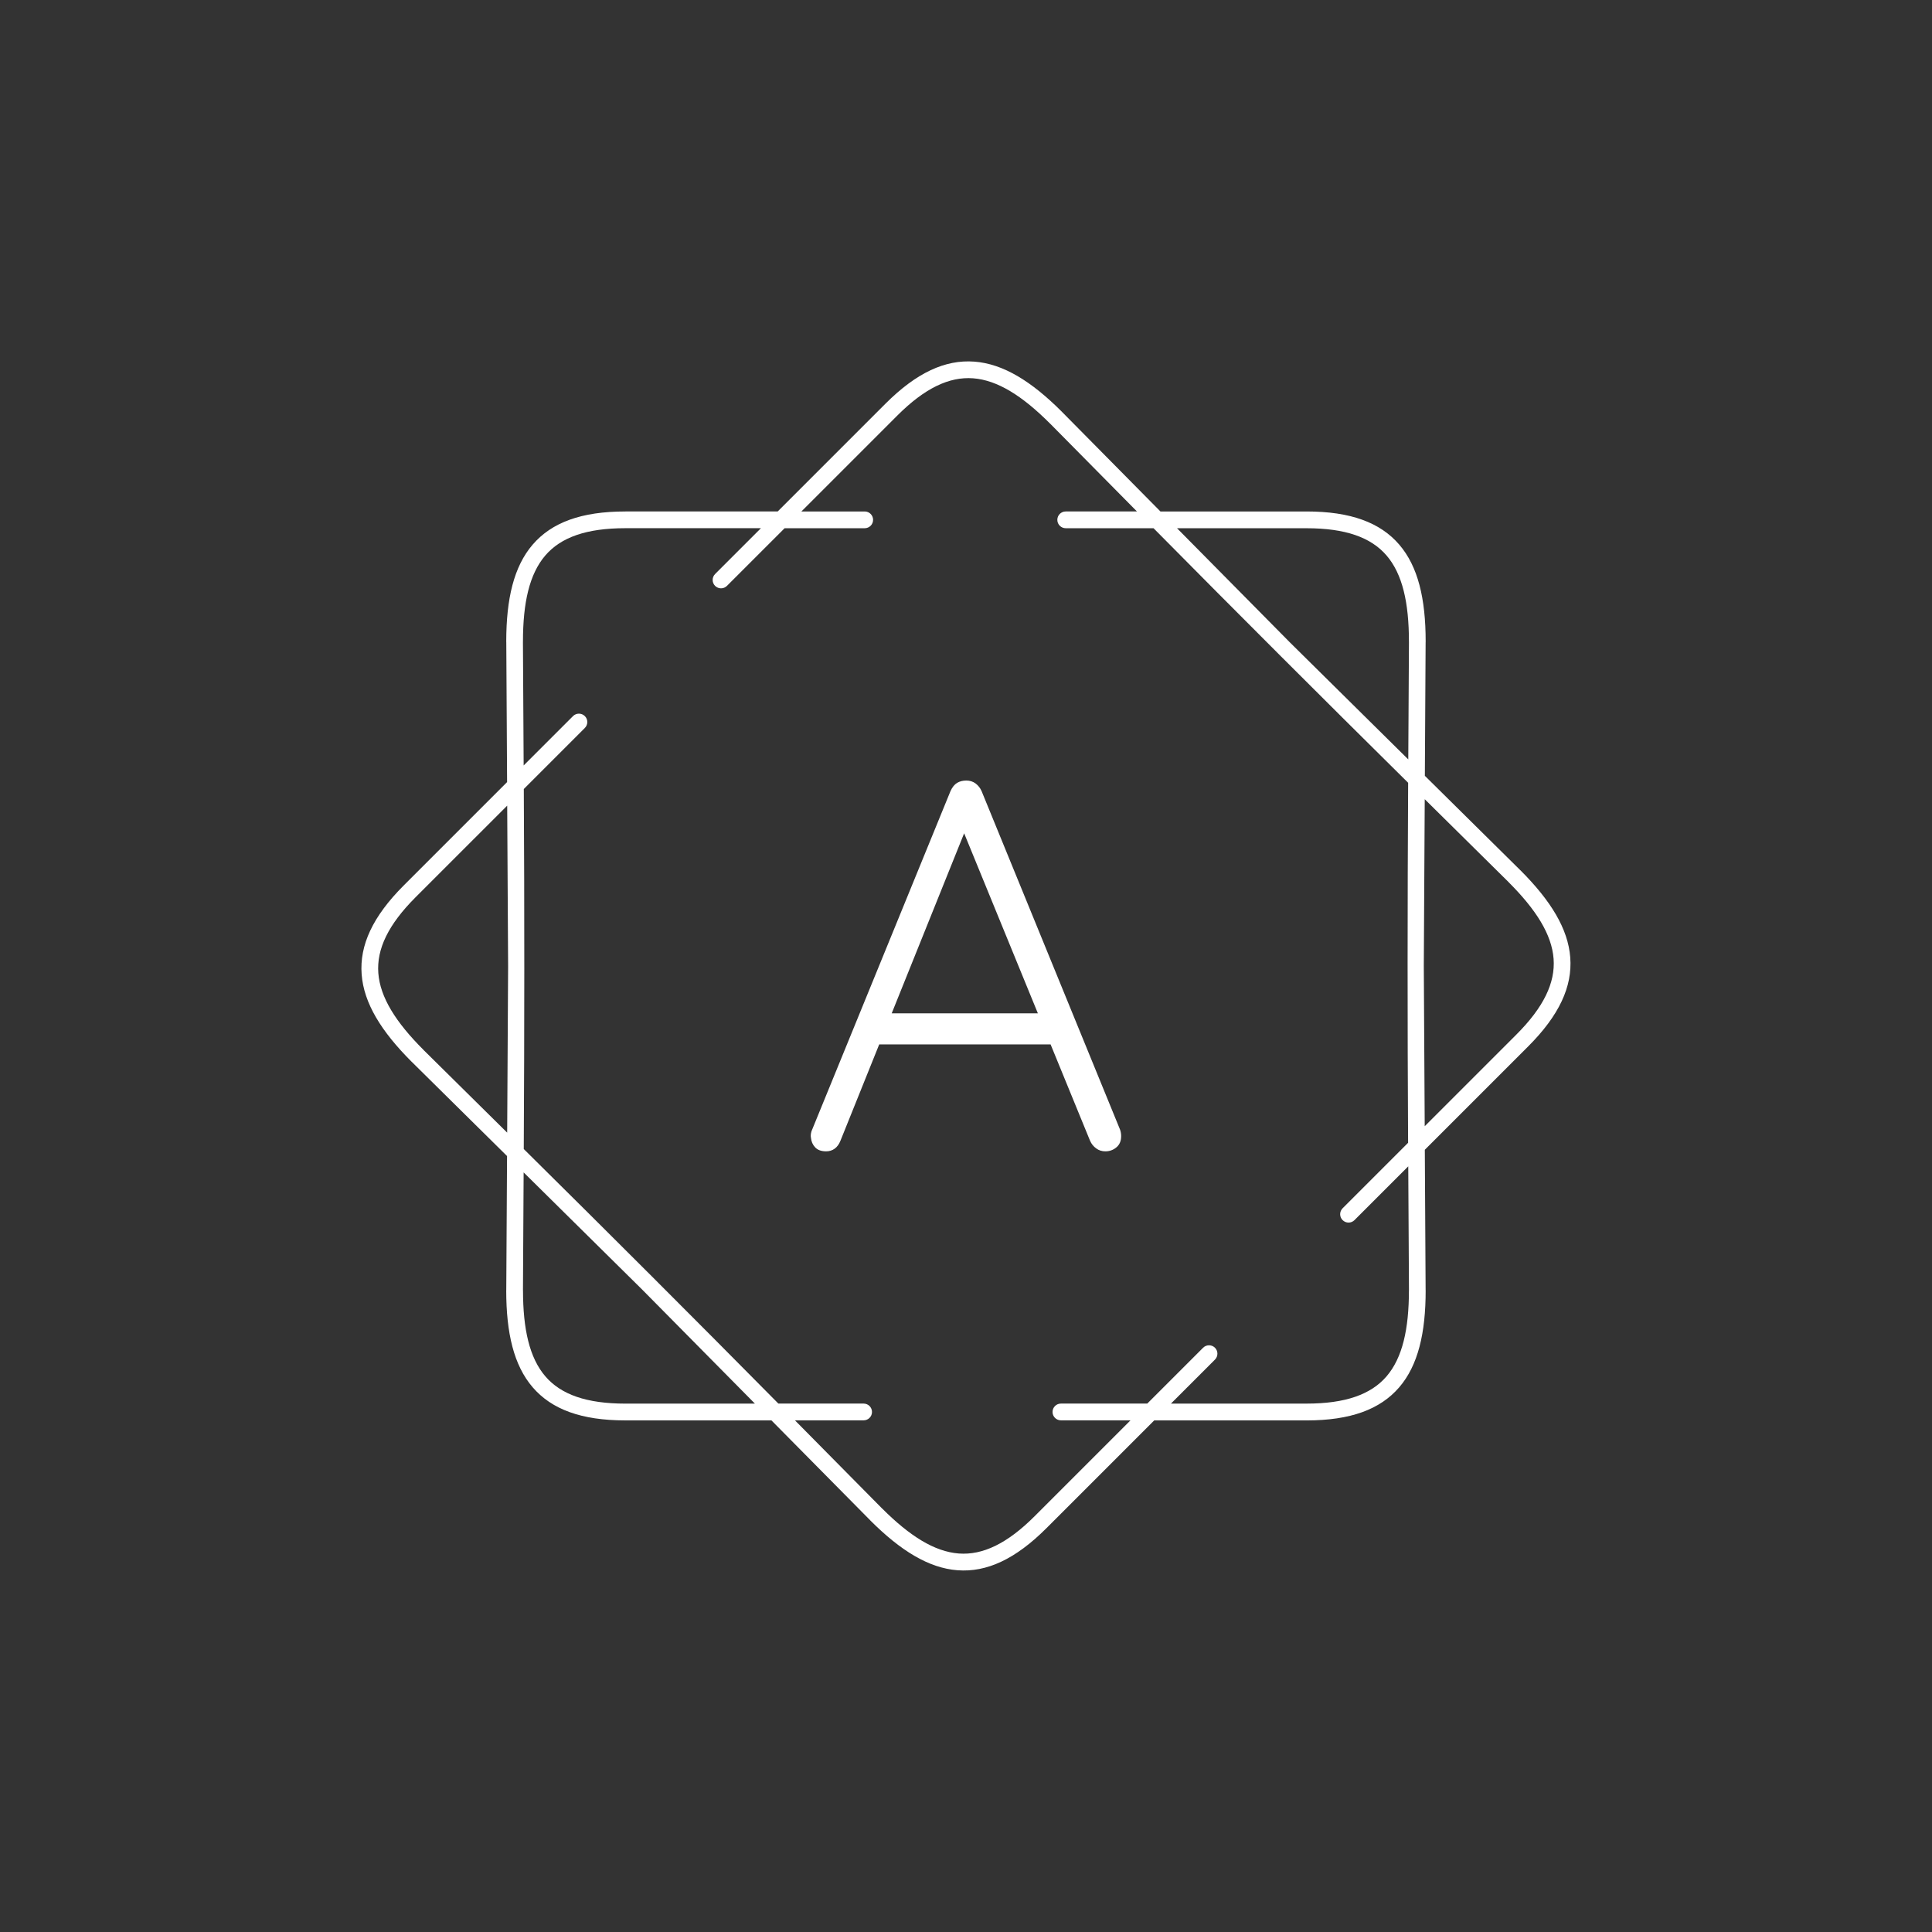 <svg xmlns="http://www.w3.org/2000/svg" version="1.1" xmlns:xlink="http://www.w3.org/1999/xlink" xmlns:svgjs="http://svgjs.dev/svgjs" width="128" height="128" viewBox="0 0 128 128"><rect x="0" y="0" width="128" height="128" fill="#333333" stroke="none"/><g transform="matrix(0.628,0,0,0.628,23.805,12.5)"><svg viewBox="0 0 175 225" data-background-color="#051726" preserveAspectRatio="xMidYMid meet" height="164" width="128" xmlns="http://www.w3.org/2000/svg" xmlns:xlink="http://www.w3.org/1999/xlink"><g id="tight-bounds" transform="matrix(1,0,0,1,2.842170943040401e-14,0)"><svg viewBox="0 0 175 225" height="225" width="175"><g><svg></svg></g><g><svg viewBox="0 0 175 225" height="225" width="175"><g><path d="M72.846 46.72c0.67 0 1.213 0.543 1.213 1.212 0 0.67-0.543 1.213-1.213 1.213h-11.592l-8.346 8.345c-0.473 0.473-1.24 0.473-1.715 0-0.473-0.473-0.473-1.24 0-1.715l6.632-6.633h-19.628c-5.599 0-9.309 1.307-11.577 3.944-2.304 2.683-3.238 6.833-3.238 12.459 0 0.033 0 0.067-0.003 0.1l0.103 17.837 7.142-7.142c0.473-0.473 1.24-0.473 1.716 0 0.473 0.473 0.473 1.24 0 1.715l-8.836 8.837c0.1 17.419 0.094 34.689-0.006 52.107 12.389 12.25 24.606 24.458 36.853 36.844h12.337c0.67 0 1.213 0.543 1.213 1.213 0 0.67-0.543 1.213-1.213 1.212h-9.94l12.611 12.756 0.003-0.003c3.98 3.98 7.572 6.251 11.095 6.521 3.474 0.264 7.021-1.437 10.98-5.393l13.881-13.881h-10.074c-0.67 0-1.213-0.543-1.212-1.212 0-0.67 0.543-1.213 1.212-1.213h12.499l8.082-8.082c0.473-0.473 1.24-0.473 1.716 0 0.473 0.473 0.473 1.24 0 1.716l-6.369 6.369h19.628c5.599 0 9.309-1.307 11.577-3.944 2.304-2.683 3.238-6.833 3.238-12.459h0.006l-0.103-17.937-7.785 7.785c-0.473 0.473-1.24 0.473-1.716 0-0.473-0.473-0.473-1.24 0-1.716l9.479-9.479c-0.1-17.419-0.094-34.689 0.006-52.107-12.389-12.25-24.606-24.458-36.853-36.844h-12.71c-0.67 0-1.213-0.543-1.213-1.213 0-0.67 0.543-1.213 1.213-1.212h10.313l-12.554-12.699c-0.021-0.018-0.039-0.036-0.06-0.055-3.98-3.98-7.572-6.251-11.095-6.52-3.474-0.264-7.021 1.437-10.98 5.393l-13.881 13.881h9.167zM38.197 46.72h22.054l15.593-15.594c4.496-4.496 8.658-6.414 12.875-6.093 4.165 0.315 8.242 2.831 12.632 7.221 0.024 0.024 0.045 0.045 0.066 0.069l14.233 14.397h21.15c6.354 0 10.655 1.588 13.414 4.798 2.722 3.168 3.823 7.827 3.823 14.033 0 0.039-0.003 0.076-0.006 0.112l-0.11 19.319 13.821 13.666 0.003-0.003c4.389 4.389 6.906 8.464 7.221 12.632 0.321 4.217-1.601 8.379-6.094 12.874l-14.957 14.957 0.116 20.341h0.006c0 6.205-1.103 10.865-3.823 14.033-2.759 3.21-7.06 4.799-13.414 4.798h-22.054l-15.593 15.594c-4.496 4.496-8.658 6.414-12.875 6.093-4.165-0.315-8.242-2.831-12.632-7.221l0.003-0.003-14.302-14.466h-21.15c-6.354 0-10.655-1.588-13.414-4.798-2.722-3.168-3.823-7.827-3.823-14.033h0.006l0.113-19.431-13.754-13.596c-0.024-0.021-0.049-0.042-0.07-0.067-4.389-4.389-6.906-8.464-7.221-12.632-0.321-4.217 1.601-8.379 6.094-12.874l14.957-14.957-0.116-20.226c-0.003-0.036-0.006-0.076-0.006-0.112 0-6.205 1.103-10.865 3.823-14.033 2.759-3.21 7.06-4.799 13.414-4.798zM21.233 112.498l-0.133-23.199-13.26 13.259c-3.956 3.956-5.657 7.506-5.393 10.98 0.267 3.523 2.54 7.118 6.521 11.095 0.018 0.018 0.039 0.039 0.055 0.061l12.074 11.935 0.136-24.134zM23.479 142.388l-0.097 17.058h0.006c0 5.629 0.934 9.779 3.238 12.459 2.268 2.64 5.978 3.944 11.577 3.944h18.752l-16.309-16.497-17.164-16.967zM136.8 49.145h-18.752l16.309 16.497 17.164 16.967 0.097-16.958c-0.003-0.033-0.003-0.067-0.003-0.1 0-5.629-0.934-9.779-3.238-12.459-2.268-2.64-5.978-3.944-11.577-3.944zM153.903 88.365l-0.136 24.133 0.133 23.2 13.26-13.259c3.956-3.956 5.657-7.506 5.393-10.98-0.267-3.526-2.54-7.118-6.521-11.095l0.003-0.003-12.132-11.993z" fill="#ffffff" fill-rule="nonzero" stroke="none" stroke-width="1" stroke-linecap="butt" stroke-linejoin="miter" stroke-miterlimit="10" stroke-dasharray="" stroke-dashoffset="0" font-family="none" font-weight="none" font-size="none" text-anchor="none" style="mix-blend-mode: normal" data-fill-palette-color="tertiary"></path></g><g transform="matrix(1,0,0,1,60.462,80.965)"><svg viewBox="0 0 54.075 63.07" height="63.07" width="54.075"><g><svg viewBox="0 0 54.075 63.07" height="63.07" width="54.075"><g><svg viewBox="0 0 54.075 63.07" height="63.07" width="54.075"><g id="textblocktransform"><svg viewBox="0 0 54.075 63.07" height="63.07" width="54.075" id="textblock"><g><svg viewBox="0 0 54.075 63.07" height="63.07" width="54.075"><g transform="matrix(1,0,0,1,0,0)"><svg width="54.075" viewBox="-1.567 -38.15 35.467 41.2" height="63.07" data-palette-color="#ffffff"><path d="M15.5-31.35L16.4-31.15 4.25-0.95Q4.05-0.45 3.7-0.2 3.35 0.05 2.9 0.05L2.9 0.05Q2.2 0.05 1.85-0.33 1.5-0.7 1.45-1.25L1.45-1.25Q1.4-1.5 1.5-1.85L1.5-1.85 14.7-34.15Q14.95-34.7 15.33-34.93 15.7-35.15 16.2-35.15L16.2-35.15Q16.7-35.15 17.07-34.88 17.45-34.6 17.65-34.15L17.65-34.15 30.8-2Q30.9-1.7 30.9-1.4L30.9-1.4Q30.9-0.7 30.45-0.33 30 0.05 29.4 0.05L29.4 0.05Q28.9 0.05 28.53-0.23 28.15-0.5 27.95-0.95L27.95-0.95 15.5-31.35ZM24.5-10.1L7.15-10.1 8.4-13.05 23.9-13.05 24.5-10.1Z" opacity="1" transform="matrix(1,0,0,1,0,0)" fill="#ffffff" class="wordmark-text-0" data-fill-palette-color="primary" id="text-0"></path></svg></g></svg></g></svg></g></svg></g><g></g></svg></g></svg></g></svg></g><defs></defs></svg><rect width="175" height="225" fill="none" stroke="none" visibility="hidden"></rect></g></svg></g></svg>